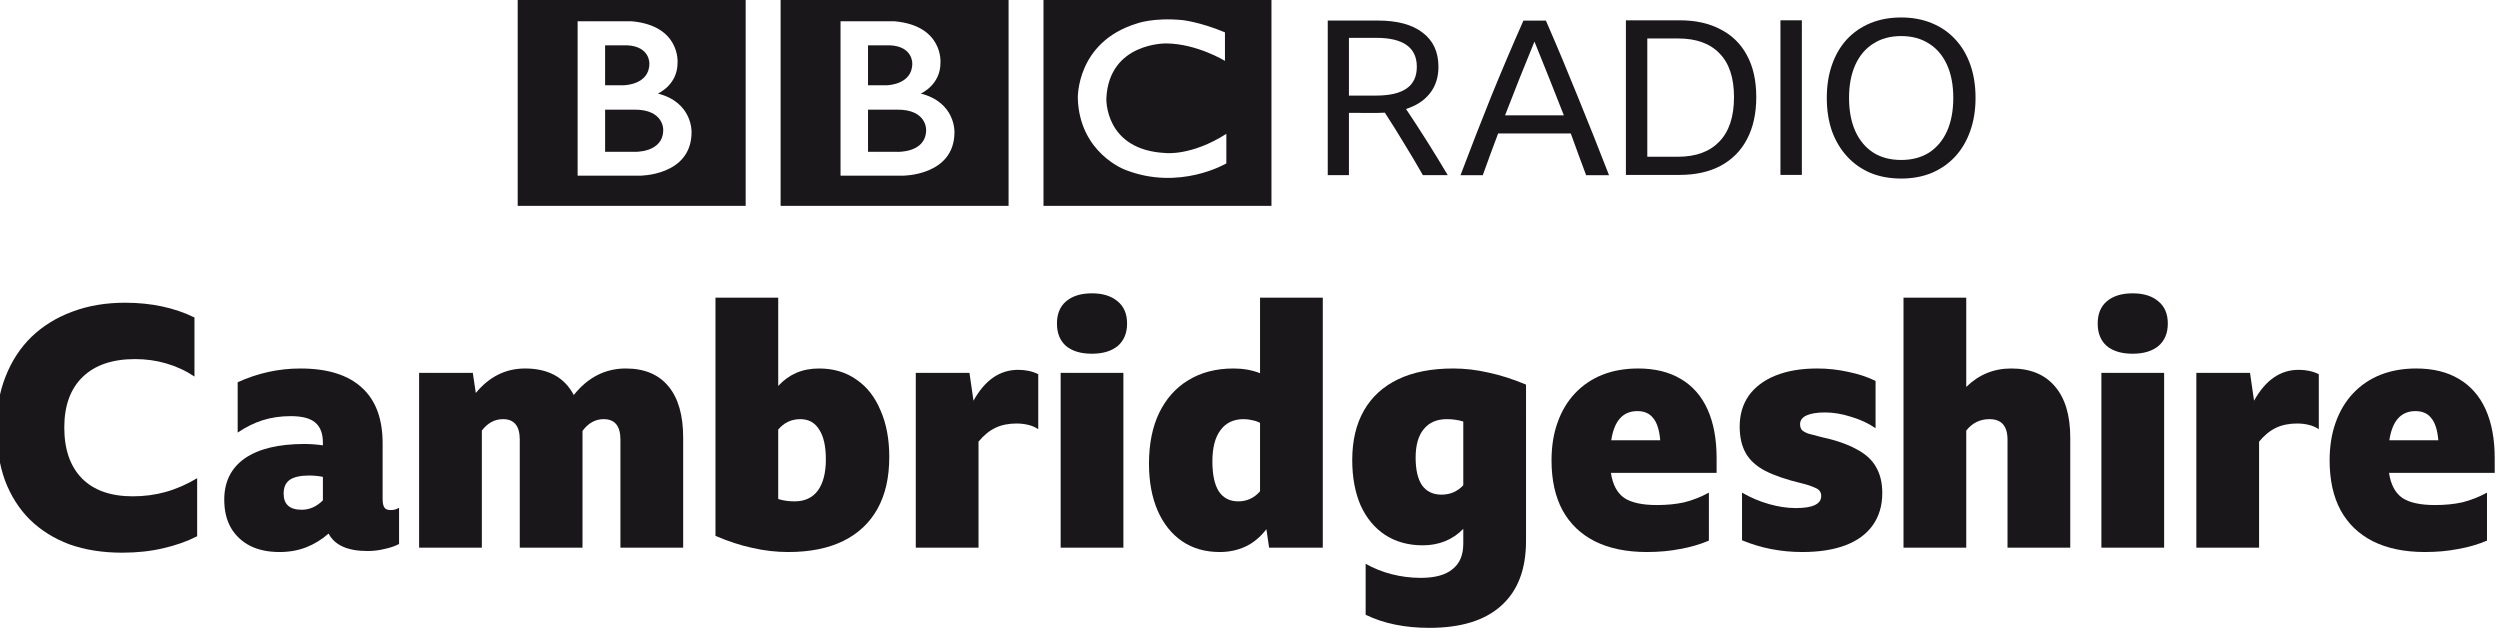 <svg version="1.1" viewBox="0 0 390.63 100" xmlns="http://www.w3.org/2000/svg">
 <g transform="matrix(1.476 0 0 1.476 -1085.7 -5487.4)" fill="#1a171b" stroke-width=".677">
  <path d="m833.61 3731.5c0 2.471-3.075 2.324-3.075 2.324h-3.075v-4.465h3.075c3.165-0.028 3.075 2.14 3.075 2.14m-6.15-8.951h2.343c2.433 0.13 2.341 1.94 2.341 1.94 0 2.252-2.691 2.288-2.691 2.288h-1.994zm5.582 5.107s2.105-0.897 2.086-3.276c0 0 0.32-3.899-4.846-4.375h-5.732v16.345h6.57s5.49 0.028 5.49-4.611c-7e-5 0 0.129-3.15-3.569-4.083m-14.835-10.854h24.133v22.743h-24.133zm-12.427 14.698c0 2.471-3.075 2.325-3.075 2.325h-3.076v-4.465h3.076c3.165-0.028 3.075 2.14 3.075 2.14m-6.151-8.951h2.344c2.433 0.13 2.341 1.94 2.341 1.94 0 2.251-2.691 2.288-2.691 2.288h-1.995zm5.582 5.107s2.105-0.897 2.086-3.276c0 0 0.32-3.899-4.846-4.375h-5.732v16.346h6.571s5.49 0.028 5.49-4.612c0 0 0.129-3.15-3.569-4.083m-14.835-10.854h24.133v22.742h-24.133zm74.871 4.375v3.02s-2.948-1.811-6.205-1.848c0 0-6.077-0.121-6.351 5.825 0 0-0.22 5.467 6.278 5.779 0 0 2.726 0.328 6.424-2.03v3.128s-4.961 2.946-10.708 0.677c0 0-4.831-1.764-5.015-7.554 0 0-0.201-5.954 6.242-7.93 0 0 1.721-0.66 4.813-0.365 1e-4 0 1.848 0.182 4.522 1.298m-19.21 18.369h24.133v-22.743h-24.133z"/>
  <path d="m878.37 3729.7v6.592h-2.243v-16.367h5.287q3.113 0 4.761 1.283 1.671 1.258 1.671 3.616 0 1.648-0.893 2.792-0.893 1.145-2.541 1.671 2.289 3.411 4.418 7.005h-2.632q-0.961-1.694-1.968-3.32-0.984-1.647-2.06-3.295-0.366 0.028-0.778 0.028zm0-1.831h2.861q2.174 0 3.25-0.756 1.076-0.755 1.076-2.289 0-3.067-4.303-3.067h-2.884z"/>
  <path d="m903.48 3736.3q-0.412-1.122-0.824-2.221-0.389-1.098-0.801-2.197h-7.691q-0.824 2.174-1.625 4.418h-2.358q1.625-4.304 3.273-8.401 1.671-4.097 3.388-7.966h2.38q1.785 4.098 3.433 8.195 1.671 4.098 3.25 8.172zm-8.584-6.34h6.226q-0.778-1.992-1.556-3.937-0.778-1.946-1.556-3.869-0.801 1.946-1.579 3.892-0.778 1.945-1.534 3.914z"/>
  <path d="m907.69 3719.9h5.699q2.518 0 4.326 0.962 1.831 0.94 2.792 2.748 0.984 1.808 0.984 4.417 0 2.608-0.984 4.463-0.961 1.831-2.792 2.816-1.808 0.961-4.349 0.961h-5.676zm5.516 14.444q2.838 0 4.372-1.602 1.556-1.603 1.556-4.715 0-3.068-1.534-4.623-1.511-1.58-4.372-1.58h-3.273v12.52z"/>
  <path d="m924.05 3719.9h2.266v16.367h-2.266z"/>
  <path d="m936.83 3719.6q1.785 0 3.227 0.596 1.465 0.595 2.495 1.716 1.053 1.121 1.602 2.701 0.549 1.556 0.549 3.502 0 1.946-0.572 3.525-0.549 1.556-1.579 2.677-1.03 1.122-2.495 1.74-1.442 0.596-3.227 0.596-1.785 0-3.25-0.596-1.442-0.618-2.472-1.74-1.03-1.121-1.602-2.677-0.549-1.579-0.549-3.525 0-1.945 0.549-3.502 0.549-1.58 1.579-2.701 1.053-1.121 2.495-1.716 1.465-0.596 3.25-0.596zm0 15.085q1.717 0 2.953-0.779 1.236-0.802 1.9-2.266 0.664-1.488 0.664-3.525 0-2.036-0.664-3.502-0.664-1.464-1.9-2.243-1.236-0.801-2.953-0.801-1.717 0-2.953 0.801-1.236 0.778-1.9 2.243-0.664 1.465-0.664 3.502 0 2.037 0.664 3.525 0.664 1.464 1.9 2.266 1.236 0.779 2.953 0.779z"/>
  <g transform="matrix(.888 0 0 .888 329.25 3094.4)">
   <path d="m472.15 767.86q-3.52 0-6.32-1-2.76-1.04-4.72-2.96-1.92-1.92-2.96-4.68-1-2.8-1-6.28 0-3.36 1.08-6.08 1.08-2.76 3.08-4.72 2.04-1.96 4.84-3 2.84-1.08 6.32-1.08 4.68 0 8.28 1.76v7.04q-1.56-1.04-3.36-1.56-1.76-0.52-3.72-0.52-4.04 0-6.24 2.12t-2.2 6.04 2.12 6.08q2.12 2.12 6.04 2.12 2.08 0 3.92-0.52 1.88-0.52 3.76-1.64v6.92q-1.8 0.92-4.08 1.44-2.24 0.52-4.84 0.52z"/>
   <path d="m501.38 767.66q-3.56 0-4.64-2.08-1.24 1.08-2.68 1.64t-3.16 0.56q-2.08 0-3.56-0.76-1.44-0.76-2.24-2.12-0.8-1.4-0.8-3.36 0-3.2 2.44-4.92 2.48-1.72 7.12-1.72 0.52 0 1.08 0.04t1.12 0.12v-0.32q0-1.64-0.92-2.4-0.88-0.76-2.92-0.76-1.76 0-3.32 0.48-1.52 0.48-3 1.48v-6q3.6-1.64 7.48-1.64 4.84 0 7.32 2.28 2.48 2.24 2.48 6.64v6.64q0 0.68 0.2 1t0.76 0.32 1-0.28v4.32q-0.76 0.4-1.76 0.6-0.96 0.24-2 0.24zm-10-6.84q0 1.92 2.16 1.92 1.4 0 2.52-1.12v-2.8q-0.8-0.16-1.64-0.16-1.56 0-2.32 0.52-0.72 0.52-0.72 1.64z"/>
   <path d="m517.53 751.94q-1.48 0-2.52 1.36v13.96h-7.48v-20.84h6.4l0.36 2.4q2.4-2.92 5.88-2.92 4.12 0 5.8 3.16 2.52-3.16 6.2-3.16 3.32 0 5.08 2.12t1.76 6.12v13.12h-7.48v-12.88q0-2.44-2-2.44-1.48 0-2.52 1.4 0 0.4 0 0.8v13.12h-7.48v-12.88q0-2.44-2-2.44z"/>
   <path d="m563.58 756.46q0 3.64-1.4 6.16t-4.08 3.84-6.56 1.32q-2.12 0-4.24-0.48-2.08-0.44-4.44-1.44v-28.4h7.48v10.52q0.96-1.04 2.16-1.56t2.72-0.52q2.56 0 4.44 1.32 1.88 1.28 2.88 3.68 1.04 2.36 1.04 5.56zm-10.6-4.52q-1.6 0-2.64 1.24v8.28q0.88 0.28 1.96 0.28 1.8 0 2.76-1.28 0.96-1.32 0.96-3.72 0-2.36-0.8-3.56-0.76-1.24-2.24-1.24z"/>
   <path d="m578.74 752.46q-1.44 0-2.52 0.52t-2 1.64v12.64h-7.48v-20.84h6.4l0.48 3.32q2.04-3.68 5.32-3.68 1.36 0 2.4 0.52v6.56q-0.52-0.36-1.2-0.52-0.64-0.16-1.4-0.16z"/>
   <path d="m587.73 736.94q1.96 0 3.08 0.96 1.12 0.92 1.12 2.64t-1.12 2.68q-1.12 0.92-3.08 0.92t-3.08-0.92q-1.08-0.96-1.08-2.68t1.08-2.64q1.12-0.96 3.08-0.96zm-3.72 9.48h7.48v20.84h-7.48z"/>
   <path d="m608.86 767.26-0.32-2.2q-1.12 1.44-2.52 2.08t-3.04 0.64q-2.6 0-4.48-1.28t-2.92-3.64q-1.04-2.4-1.04-5.6 0-3.52 1.2-6.04 1.24-2.56 3.48-3.92 2.28-1.4 5.4-1.4 1.72 0 3.16 0.56v-9h7.48v29.8zm-6.76-10.28q0 2.36 0.76 3.56 0.8 1.2 2.32 1.2 1.56 0 2.6-1.2v-8.16q-0.48-0.24-0.96-0.32-0.44-0.12-1-0.12-1.8 0-2.76 1.32-0.96 1.28-0.96 3.72z"/>
   <path d="m639.49 766.46q0 5.08-2.96 7.72-2.92 2.64-8.56 2.64-4.4 0-7.6-1.56v-6.08q1.4 0.8 3.08 1.24 1.72 0.44 3.48 0.44 2.56 0 3.8-1.04 1.28-1 1.28-3.04v-1.76q-1.92 1.96-4.84 1.96-2.56 0-4.48-1.24-1.88-1.24-2.92-3.52-1-2.32-1-5.4 0-3.48 1.4-5.92t4.08-3.72 6.56-1.28q2.08 0 4.16 0.48 2.12 0.44 4.52 1.44zm-13.16-9.92q0 2.16 0.76 3.28 0.8 1.12 2.32 1.12 1.56 0 2.6-1.12v-7.6q-0.92-0.28-1.96-0.28-1.8 0-2.76 1.2-0.96 1.16-0.96 3.4z"/>
   <path d="m661.29 766.42q-1.6 0.68-3.44 1-1.8 0.36-3.96 0.36-3.64 0-6.2-1.28-2.52-1.28-3.84-3.68-1.32-2.44-1.32-5.96 0-2.52 0.72-4.52 0.72-2.04 2.08-3.48t3.24-2.2q1.92-0.76 4.28-0.76 3 0 5.08 1.24 2.12 1.24 3.2 3.64t1.08 5.8v1.76h-12.6q0.32 2.12 1.6 3 1.28 0.84 3.88 0.84 1.8 0 3.24-0.32 1.48-0.36 2.96-1.16zm-8.52-15.44q-2.6 0-3.12 3.48h5.84q-0.16-1.84-0.84-2.64-0.64-0.84-1.88-0.84z"/>
   <path d="m672.44 767.78q-3.84 0-7.2-1.4v-5.68q1.52 0.88 3.2 1.36t3.2 0.48q1.56 0 2.28-0.36 0.76-0.36 0.76-1.08 0-0.68-0.68-0.96-0.68-0.32-1.68-0.56-2.68-0.64-4.32-1.48-1.6-0.84-2.32-2.12t-0.72-3.16q0-2.12 1.08-3.68 1.12-1.56 3.2-2.4t4.96-0.84q1.88 0 3.68 0.4 1.8 0.36 3.28 1.08v5.64q-1.28-0.88-2.92-1.36-1.6-0.52-3.12-0.52-1.4 0-2.2 0.36-0.76 0.36-0.76 1.04 0 0.4 0.2 0.68 0.24 0.24 0.76 0.44 0.56 0.16 1.52 0.4 2.6 0.56 4.2 1.44 1.64 0.84 2.36 2.12 0.76 1.28 0.76 3.12 0 2.28-1.16 3.88-1.12 1.56-3.24 2.36t-5.12 0.8z"/>
   <path d="m694.73 751.94q-1.68 0-2.76 1.36v13.96h-7.48v-29.8h7.48v10.64q2.24-2.2 5.36-2.2 3.4 0 5.2 2.12 1.84 2.12 1.84 6.12v13.12h-7.48v-12.88q0-2.44-2.16-2.44z"/>
   <path d="m711.8 736.94q1.96 0 3.08 0.96 1.12 0.92 1.12 2.64t-1.12 2.68q-1.12 0.92-3.08 0.92t-3.08-0.92q-1.08-0.96-1.08-2.68t1.08-2.64q1.12-0.96 3.08-0.96zm-3.72 9.48h7.48v20.84h-7.48z"/>
   <path d="m731.4 752.46q-1.44 0-2.52 0.52t-2 1.64v12.64h-7.48v-20.84h6.4l0.48 3.32q2.04-3.68 5.32-3.68 1.36 0 2.4 0.52v6.56q-0.52-0.36-1.2-0.52-0.64-0.16-1.4-0.16z"/>
   <path d="m754.05 766.42q-1.6 0.68-3.44 1-1.8 0.36-3.96 0.36-3.64 0-6.2-1.28-2.52-1.28-3.84-3.68-1.32-2.44-1.32-5.96 0-2.52 0.72-4.52 0.72-2.04 2.08-3.48t3.24-2.2q1.92-0.76 4.28-0.76 3 0 5.08 1.24 2.12 1.24 3.2 3.64t1.08 5.8v1.76h-12.6q0.32 2.12 1.6 3 1.28 0.84 3.88 0.84 1.8 0 3.24-0.32 1.48-0.36 2.96-1.16zm-8.52-15.44q-2.6 0-3.12 3.48h5.84q-0.16-1.84-0.84-2.64-0.64-0.84-1.88-0.84z"/>
  </g>
 </g>
</svg>
